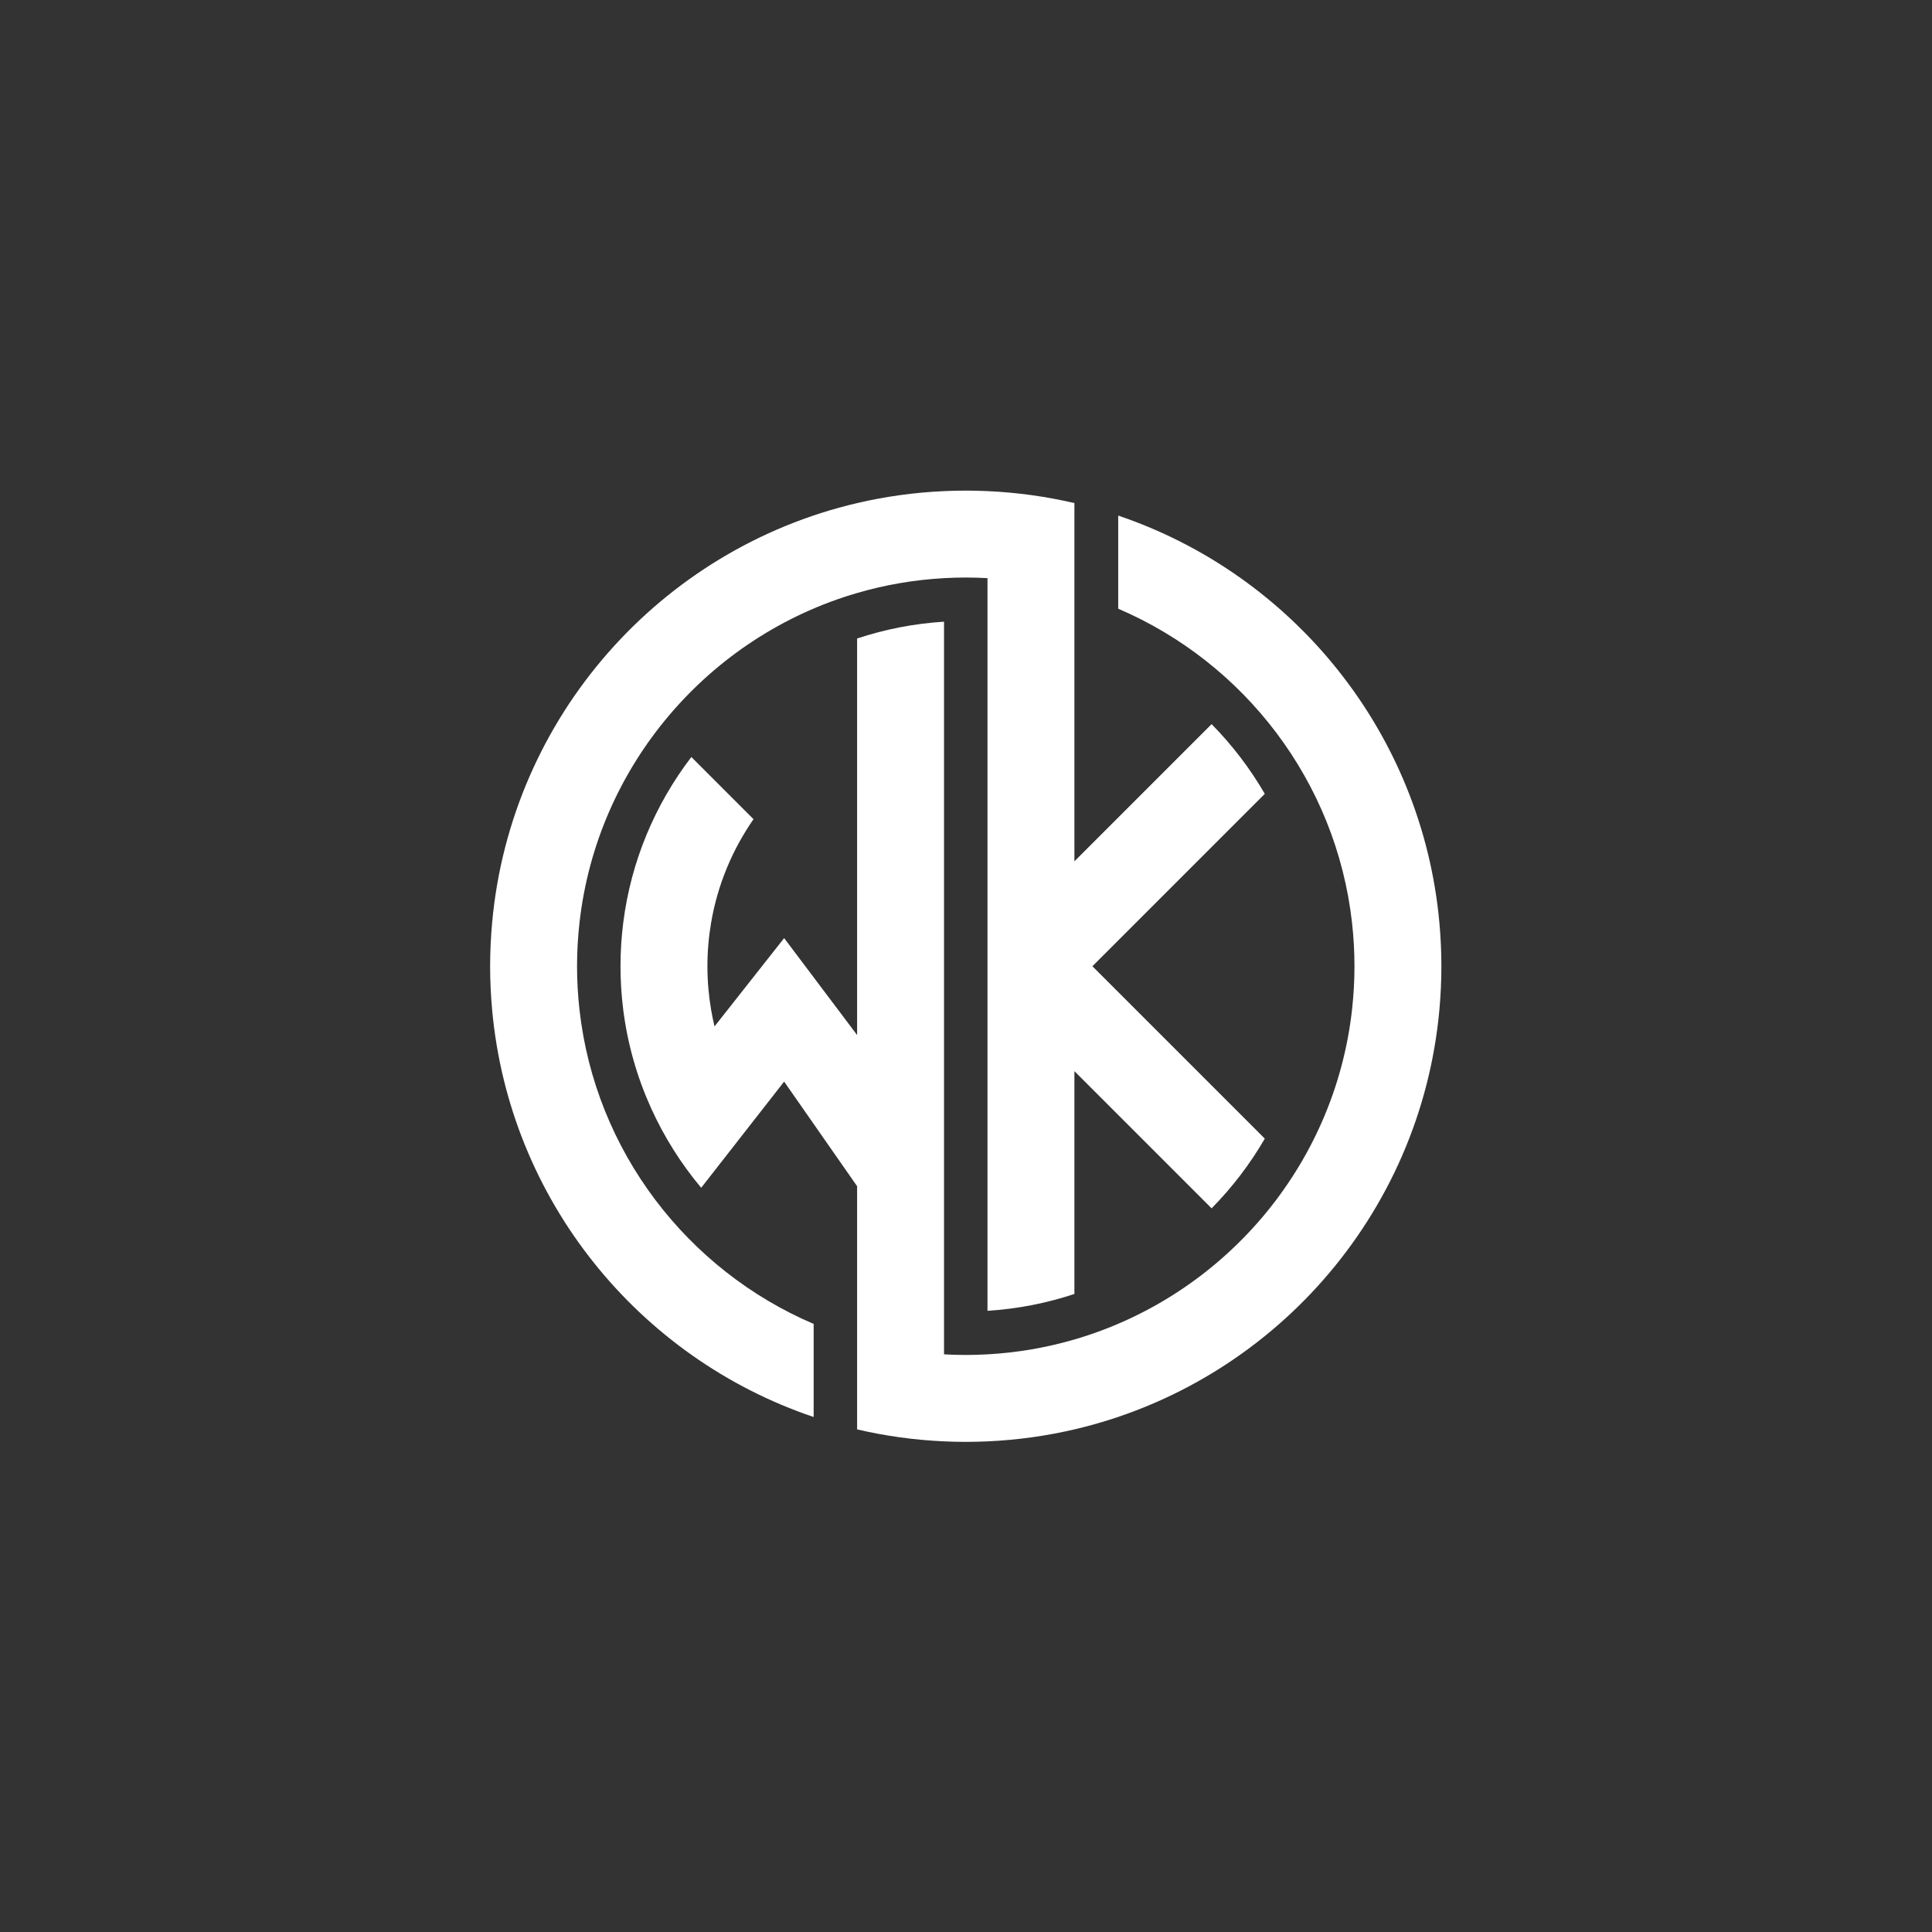 <?xml version="1.0" encoding="UTF-8" standalone="no"?>
<svg
   xmlns:dc="http://purl.org/dc/elements/1.1/"
   xmlns:cc="http://creativecommons.org/ns#"
   xmlns:rdf="http://www.w3.org/1999/02/22-rdf-syntax-ns#"
   xmlns:svg="http://www.w3.org/2000/svg"
   xmlns="http://www.w3.org/2000/svg"
   viewBox="0 0 1066.667 1066.667"
   height="1066.667"
   width="1066.667"
   xml:space="preserve"
   id="svg2"
   version="1.1"><rect x="0" y="0" width="1066.667" height="1066.667" fill="#333333" stroke="none"/><defs
     id="defs6" /><g
     transform="matrix(1.333,0,0,-1.333,0,1066.667)"
     id="g10"><g
       transform="scale(0.1)"
       id="g12"><path
         id="path14"
         style="fill:#fff;fill-opacity:1;fill-rule:nonzero;stroke:none"
         d="m 2400.12,3820 c -6.61,59.12 -10.12,119.15 -10.12,180 0,60.85 3.51,120.88 10.12,180 72.83,651.65 536.12,1186.97 1149.88,1365.91 115.23,33.6 235.75,54.65 360,61.53 29.8,1.65 59.79,2.56 90,2.56 30.21,0 60.2,-0.91 90,-2.56 V 2572.92 c 124.99,7.8 245.67,31.69 360,69.69 v 922.83 l 568.19,-568.19 c 85.03,86.31 159.26,183.27 220.33,288.79 l -713.96,713.96 713.96,713.96 c -61.08,105.52 -135.3,202.48 -220.33,288.79 L 4450,4434.56 v 1483.75 c -116.37,27.19 -236.71,44.01 -360,49.56 -29.84,1.34 -59.83,2.13 -90,2.13 -30.17,0 -60.16,-0.79 -90,-2.13 -123.29,-5.55 -243.63,-22.37 -360,-49.56 C 2735.52,5727.99 2115.49,5032.36 2038.27,4180 c -5.37,-59.29 -8.27,-119.31 -8.27,-180 0,-60.7 2.9,-120.71 8.27,-180 C 2109.7,3031.64 2645.5,2377.41 3370,2133.01 v 385.55 c -522.8,223.17 -904.36,715.2 -969.88,1301.44" /><path
         id="path16"
         style="fill:#fff;fill-opacity:1;fill-rule:nonzero;stroke:none"
         d="m 5961.73,4180 c -71.38,787.83 -606.5,1441.71 -1330.26,1686.5 v -385.69 c 522.05,-223.47 902.95,-715.12 968.41,-1300.81 6.61,-59.12 10.12,-119.15 10.12,-180 0,-60.85 -3.51,-120.88 -10.12,-180 C 5527.05,3168.35 5063.76,2633.03 4450,2454.09 c -115.23,-33.6 -235.75,-54.65 -360,-61.53 -29.8,-1.65 -59.79,-2.56 -90,-2.56 -30.21,0 -60.2,0.91 -90,2.56 v 3034.52 c -124.99,-7.8 -245.67,-31.69 -360,-69.69 V 3715.05 l -302.26,401.5 -288.29,-365.81 c -5.47,22.82 -10.26,45.9 -14.23,69.26 -9.96,58.54 -15.22,118.66 -15.22,180 0,61.34 5.26,121.46 15.22,180 26.77,157.33 88.08,303.01 175.7,429.08 L 2863.4,4866.6 C 2713.91,4671.04 2613.59,4435.99 2581.29,4180 2573.86,4121.03 2570,4060.96 2570,4000 c 0,-60.96 3.86,-121.03 11.29,-180 17.97,-142.41 57.11,-278.28 113.91,-404.56 54.34,-120.79 124.9,-232.73 209.01,-333 L 3247.74,3522.21 3550,3088.95 V 2081.69 c 116.37,-27.19 236.71,-44.01 360,-49.56 29.84,-1.34 59.83,-2.13 90,-2.13 30.17,0 60.16,0.79 90,2.13 123.29,5.55 243.63,22.37 360,49.56 814.48,190.32 1434.51,885.95 1511.73,1738.31 5.37,59.29 8.27,119.31 8.27,180 0,60.69 -2.9,120.71 -8.27,180" /></g></g></svg>
